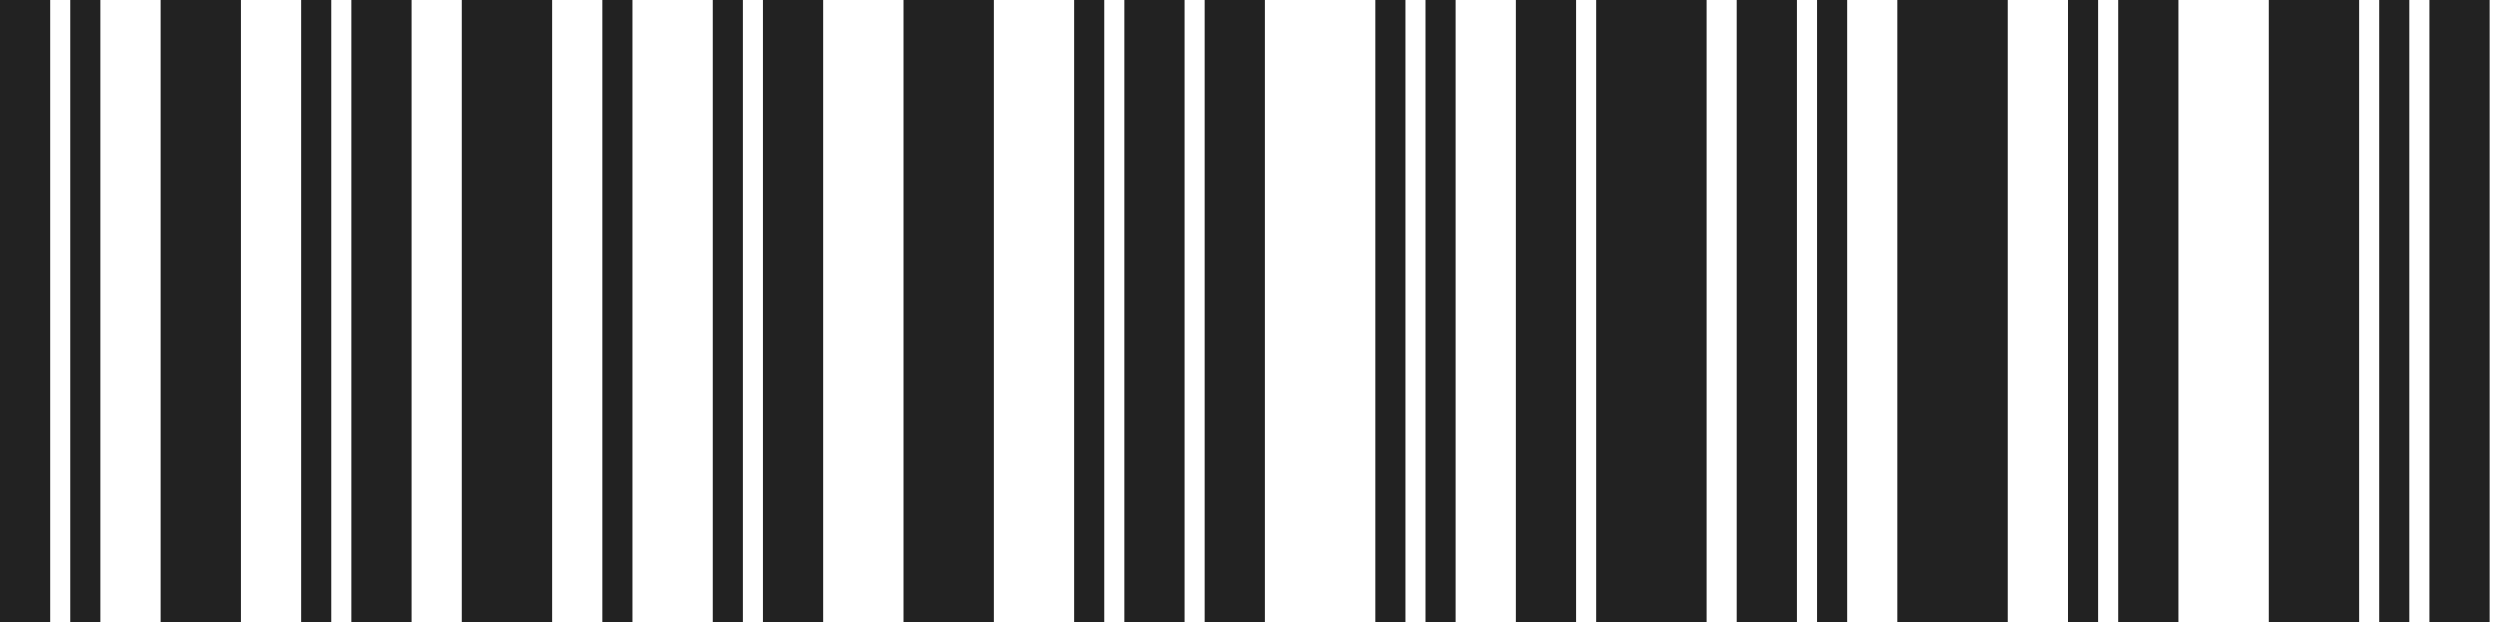 <svg width="241" height="60" viewBox="0 0 241 60" fill="none" xmlns="http://www.w3.org/2000/svg">
<rect width="4.839" height="60" fill="#222222"/>
<rect x="33.871" width="5.806" height="60" fill="#222222"/>
<rect x="73.547" width="5.806" height="60" fill="#222222"/>
<rect x="204.195" width="5.806" height="60" fill="#222222"/>
<rect x="234.195" width="5.806" height="60" fill="#222222"/>
<rect x="108.387" width="5.806" height="60" fill="#222222"/>
<rect x="116.129" width="5.806" height="60" fill="#222222"/>
<rect x="167.418" width="5.806" height="60" fill="#222222"/>
<rect x="146.129" width="5.806" height="60" fill="#222222"/>
<rect x="6.773" width="2.903" height="60" fill="#222222"/>
<rect x="229.355" width="2.903" height="60" fill="#222222"/>
<rect x="29.031" width="2.903" height="60" fill="#222222"/>
<rect x="58.066" width="2.903" height="60" fill="#222222"/>
<rect x="68.711" width="2.903" height="60" fill="#222222"/>
<rect x="199.355" width="2.903" height="60" fill="#222222"/>
<rect x="103.547" width="2.903" height="60" fill="#222222"/>
<rect x="175.164" width="2.903" height="60" fill="#222222"/>
<rect x="132.582" width="2.903" height="60" fill="#222222"/>
<rect x="137.418" width="2.903" height="60" fill="#222222"/>
<rect x="15.484" width="7.742" height="60" fill="#222222"/>
<rect x="44.516" width="8.71" height="60" fill="#222222"/>
<rect x="218.711" width="8.71" height="60" fill="#222222"/>
<rect x="87.098" width="8.71" height="60" fill="#222222"/>
<rect x="153.871" width="10.645" height="60" fill="#222222"/>
<rect x="182.902" width="10.645" height="60" fill="#222222"/>
</svg>
